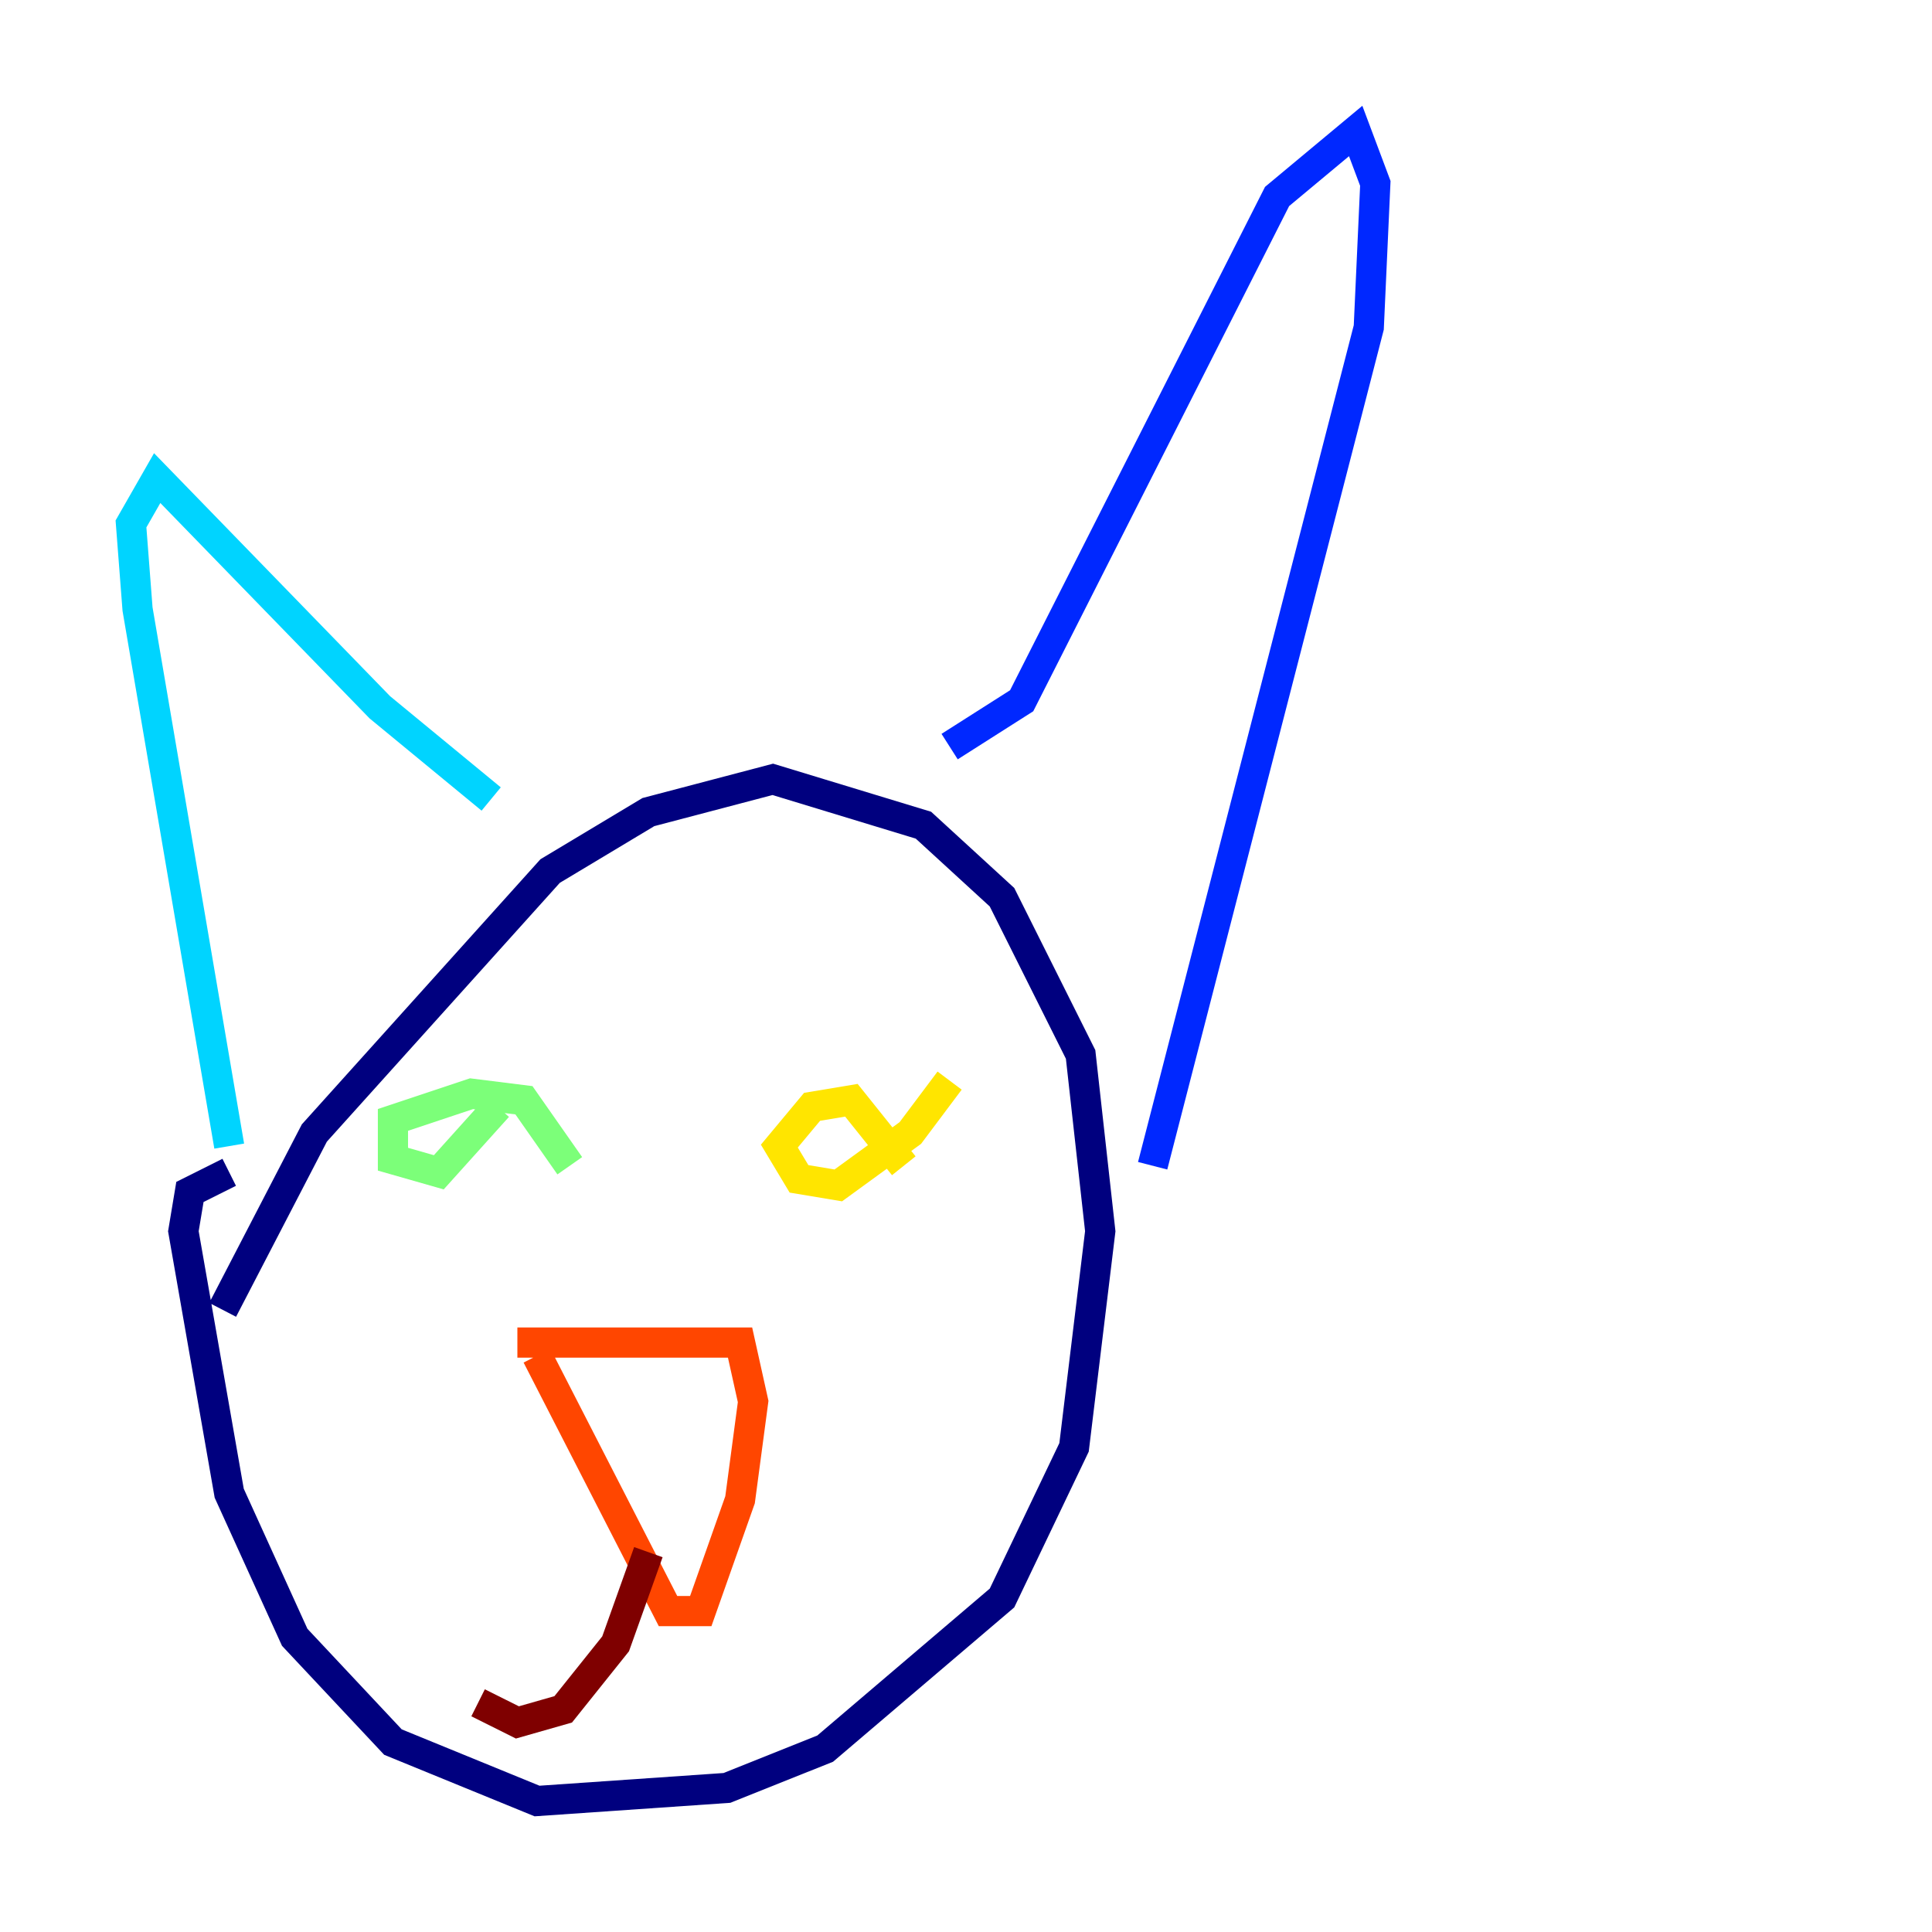 <?xml version="1.0" encoding="utf-8" ?>
<svg baseProfile="tiny" height="128" version="1.2" viewBox="0,0,128,128" width="128" xmlns="http://www.w3.org/2000/svg" xmlns:ev="http://www.w3.org/2001/xml-events" xmlns:xlink="http://www.w3.org/1999/xlink"><defs /><polyline fill="none" points="14.752,86.78 20.827,75.064 36.447,57.709 42.956,53.803 51.2,51.634 61.18,54.671 66.386,59.444 71.593,69.858 72.895,81.573 71.159,95.891 66.386,105.871 54.671,115.851 48.163,118.454 35.58,119.322 26.034,115.417 19.525,108.475 15.186,98.929 12.149,81.573 12.583,78.969 15.186,77.668" stroke="#00007f" stroke-width="2" /><polyline fill="none" points="62.915,49.464 67.688,46.427 84.61,13.017 89.817,8.678 91.119,12.149 90.685,21.695 76.366,77.234" stroke="#0028ff" stroke-width="2" /><polyline fill="none" points="32.542,52.936 25.166,46.861 10.414,31.675 8.678,34.712 9.112,40.352 15.186,75.932" stroke="#00d4ff" stroke-width="2" /><polyline fill="none" points="37.749,77.234 34.712,72.895 31.241,72.461 26.034,74.197 26.034,76.8 29.071,77.668 32.976,73.329" stroke="#7cff79" stroke-width="2" /><polyline fill="none" points="59.878,77.234 56.407,72.895 53.803,73.329 51.634,75.932 52.936,78.102 55.539,78.536 60.312,75.064 62.915,71.593" stroke="#ffe500" stroke-width="2" /><polyline fill="none" points="34.278,88.949 49.031,88.949 49.898,92.854 49.031,99.363 46.427,106.739 44.258,106.739 35.58,89.817" stroke="#ff4600" stroke-width="2" /><polyline fill="none" points="42.956,102.834 40.786,108.909 37.315,113.248 34.278,114.115 31.675,112.814" stroke="#7f0000" stroke-width="2" /></svg>